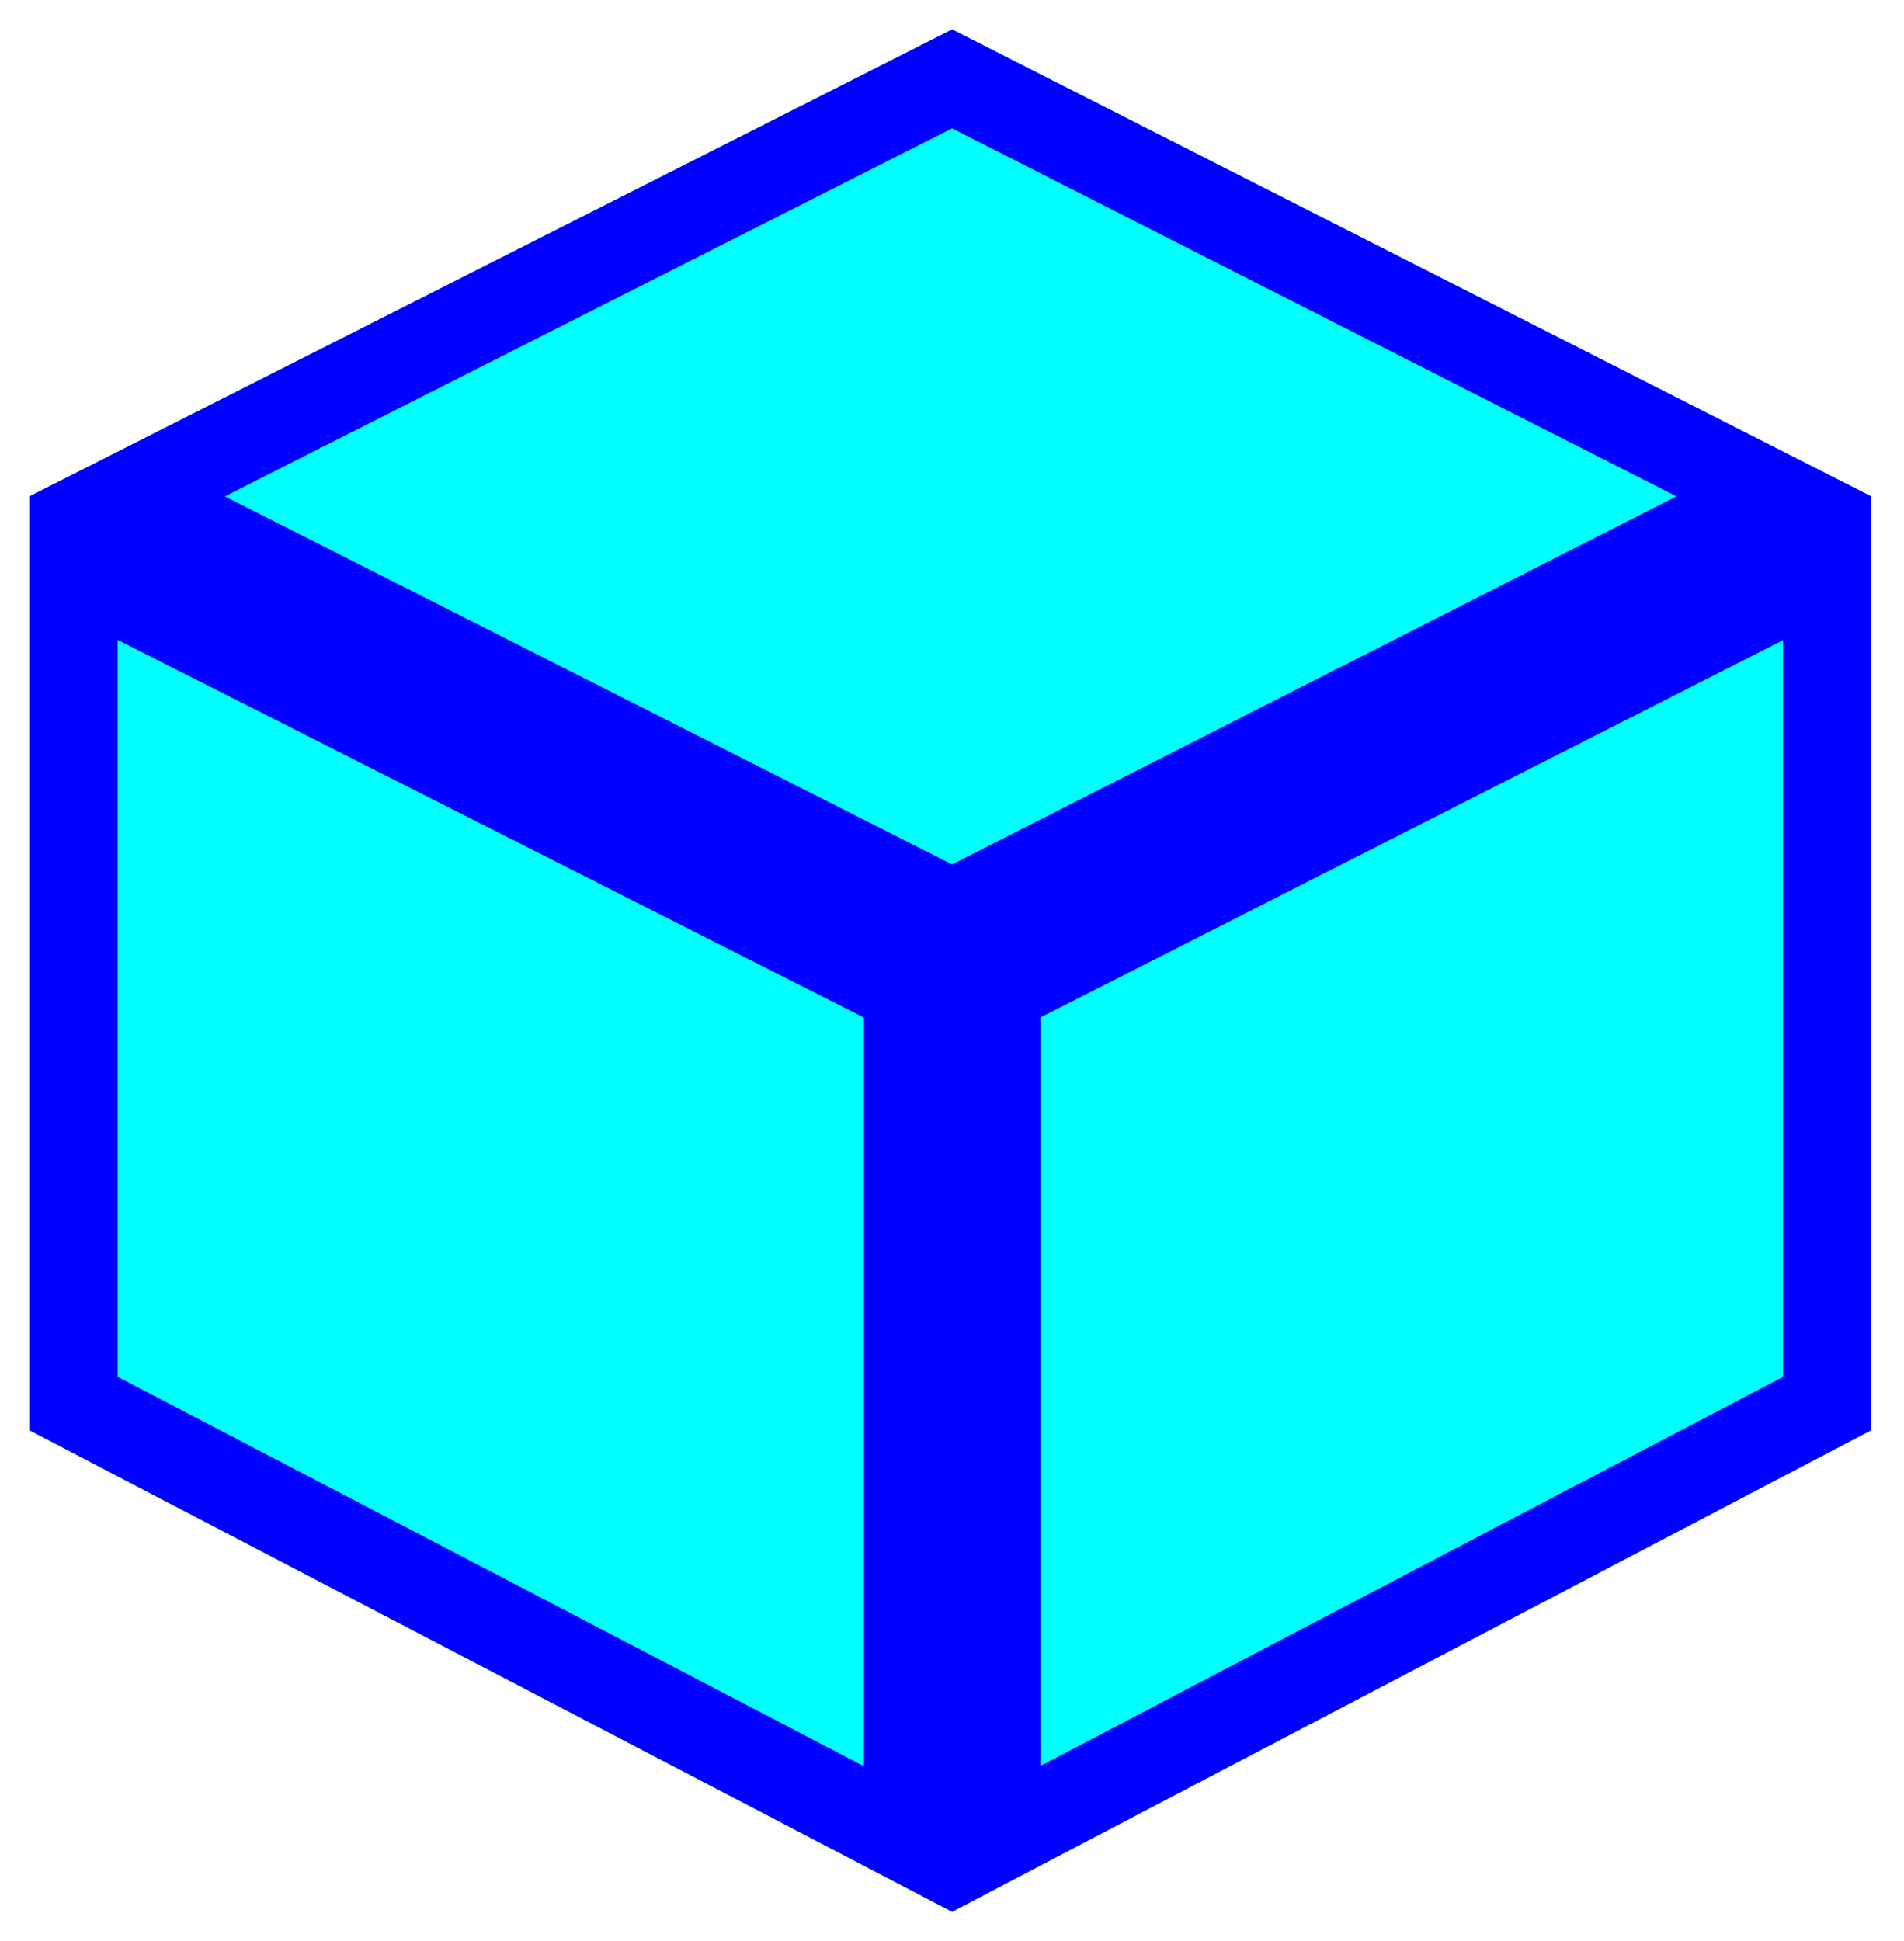 <svg width="259" height="264" viewBox="0 0 259 264" fill="none" xmlns="http://www.w3.org/2000/svg">
<g filter="url(#filter0_d_6_162)">
<path d="M4 63.504L129.519 0L254.543 63.504V190.512L129.519 256L4 190.512V63.504Z" fill="#00FFFF"/>
<path d="M129.514 6.727L241.294 63.504L129.514 120.281L17.291 63.504L129.514 6.727ZM10 73.264L123.519 130.696V246.102L10 186.875V73.264ZM248.543 186.881L135.519 246.084V130.69L248.543 73.281V186.881Z" stroke="#0000FF" stroke-width="12"/>
</g>
<defs>
<filter id="filter0_d_6_162" x="0" y="0" width="258.543" height="264" filterUnits="userSpaceOnUse" color-interpolation-filters="sRGB">
<feFlood flood-opacity="0" result="BackgroundImageFix"/>
<feColorMatrix in="SourceAlpha" type="matrix" values="0 0 0 0 0 0 0 0 0 0 0 0 0 0 0 0 0 0 127 0" result="hardAlpha"/>
<feOffset dy="4"/>
<feGaussianBlur stdDeviation="2"/>
<feComposite in2="hardAlpha" operator="out"/>
<feColorMatrix type="matrix" values="0 0 0 0 0 0 0 0 0 0 0 0 0 0 0 0 0 0 0.25 0"/>
<feBlend mode="normal" in2="BackgroundImageFix" result="effect1_dropShadow_6_162"/>
<feBlend mode="normal" in="SourceGraphic" in2="effect1_dropShadow_6_162" result="shape"/>
</filter>
</defs>
</svg>
